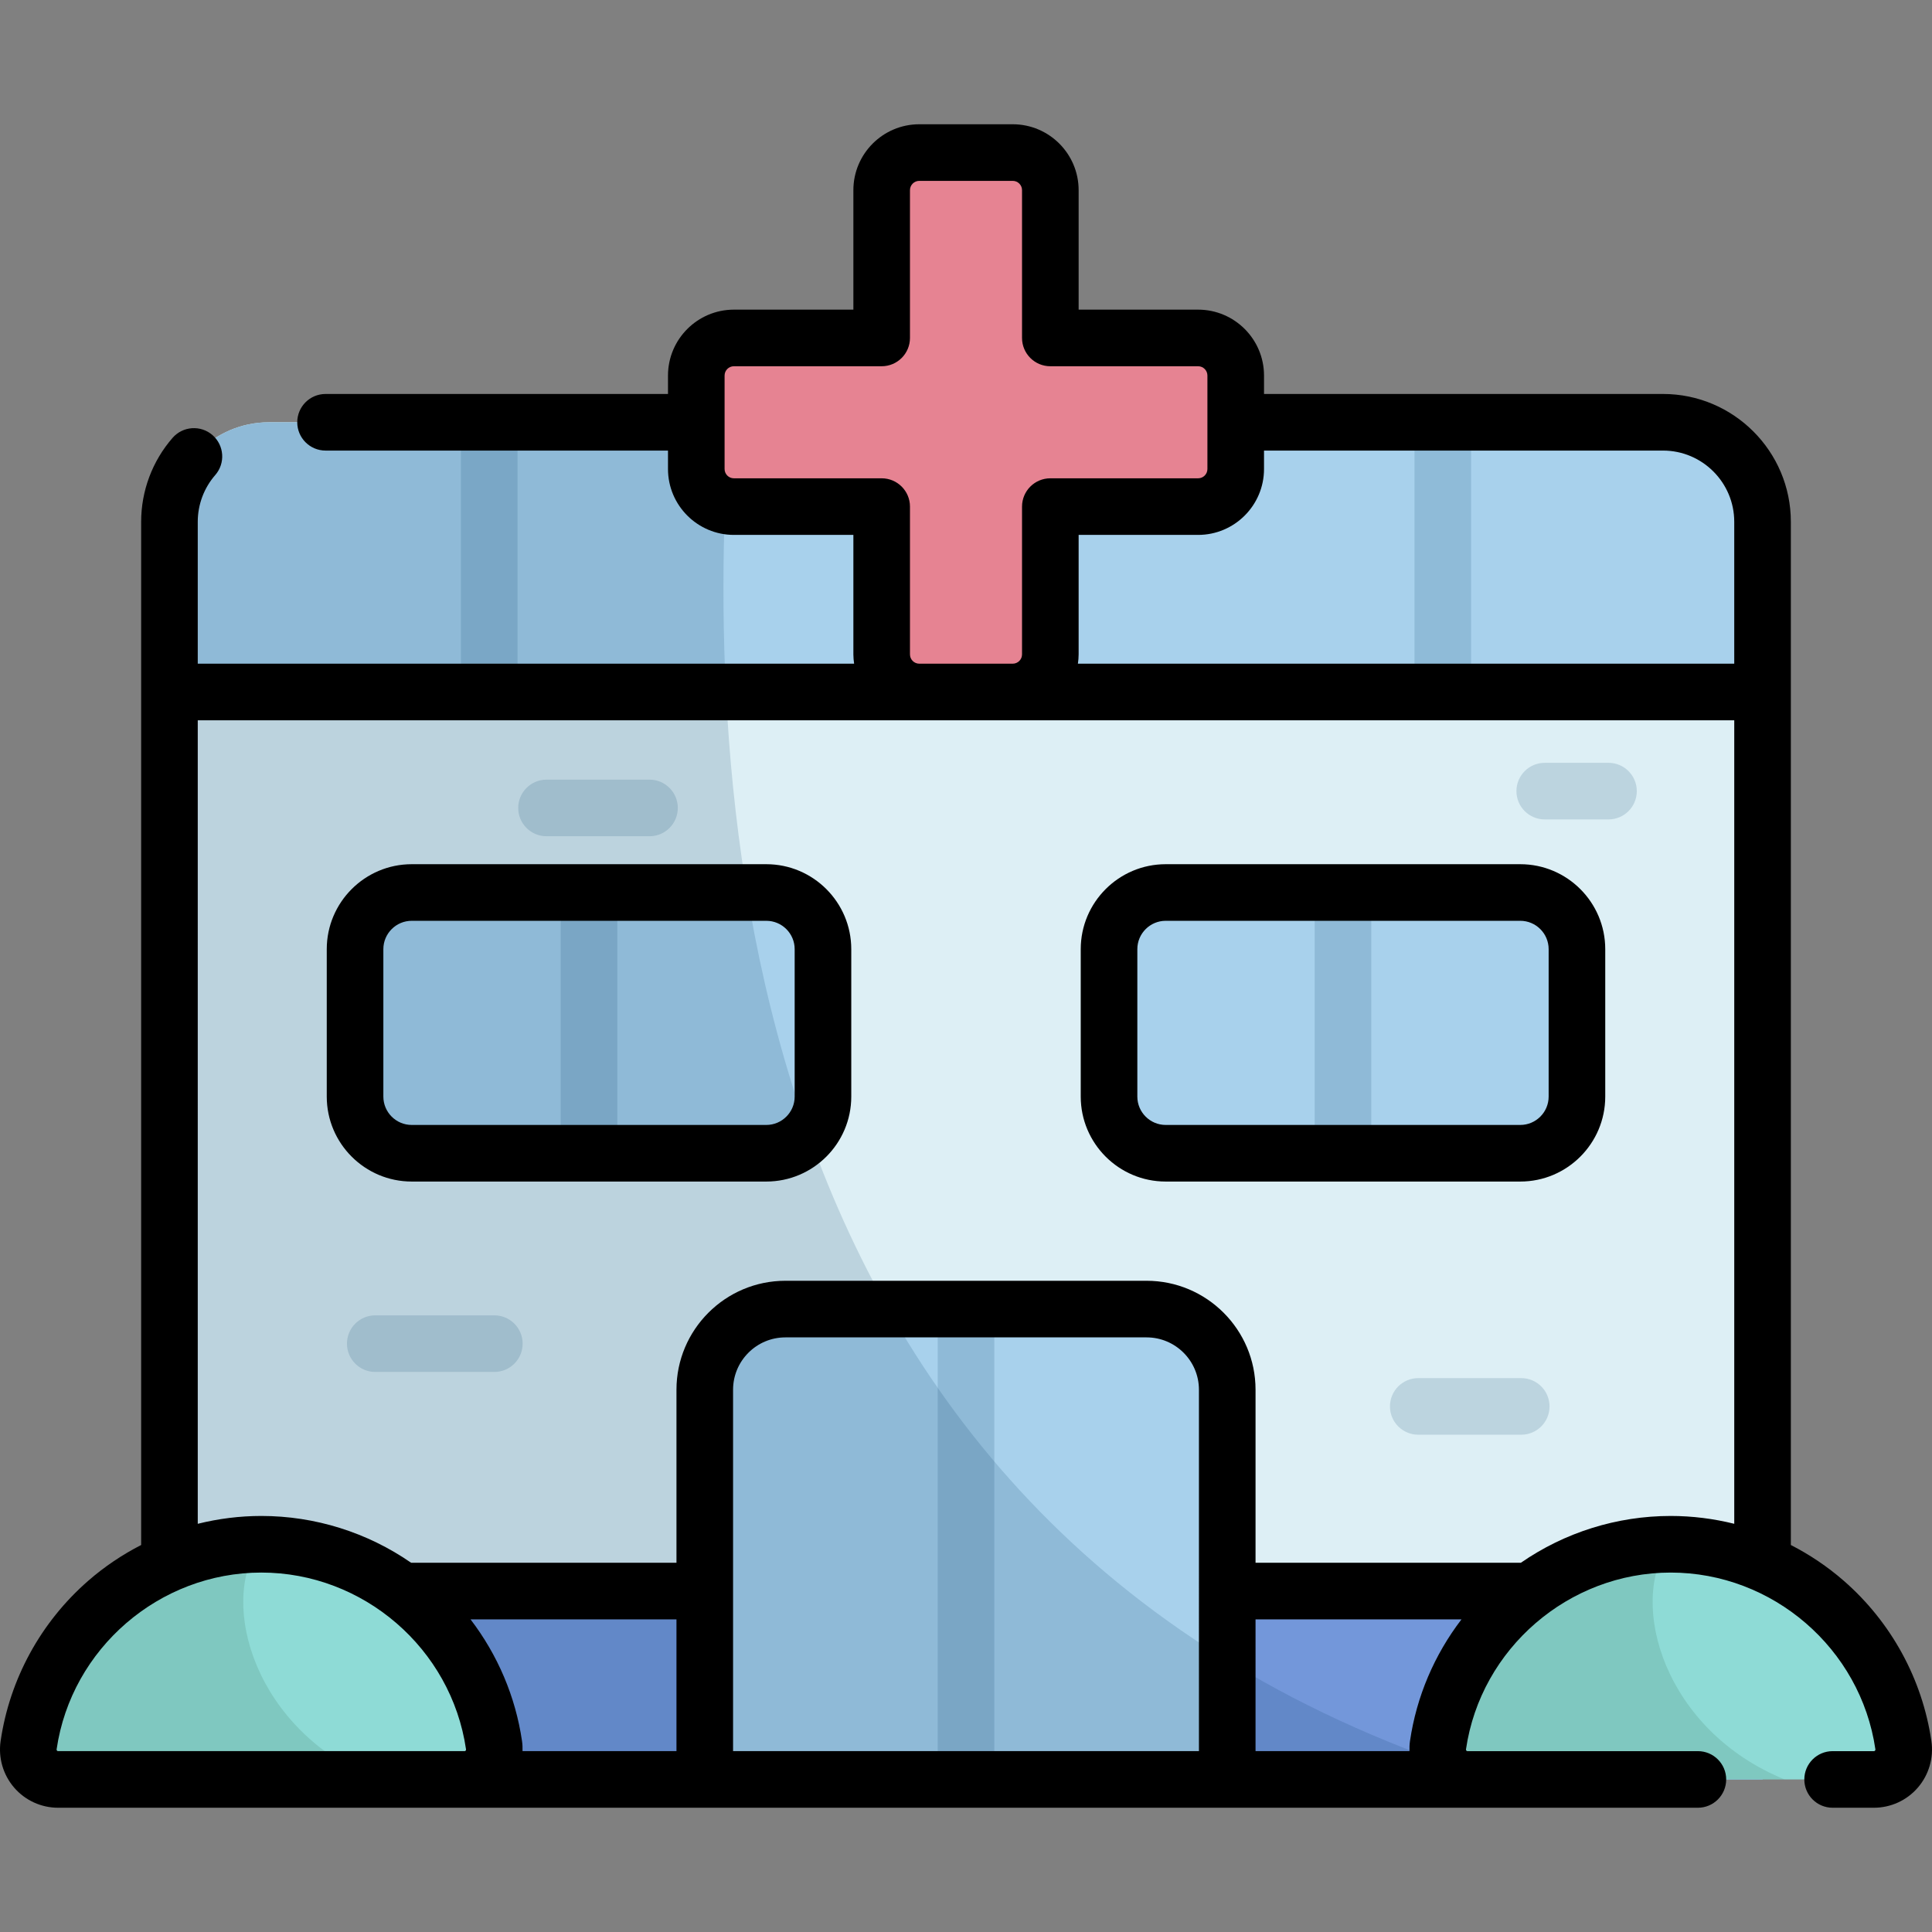 <?xml version="1.0" encoding="iso-8859-1"?>
<!-- Generator: Adobe Illustrator 19.0.0, SVG Export Plug-In . SVG Version: 6.00 Build 0)  -->
<svg version="1.1" id="Capa_1" xmlns="http://www.w3.org/2000/svg" xmlns:xlink="http://www.w3.org/1999/xlink" x="0px" y="0px"
	 viewBox="0 0 511.999 511.999" style="enable-background:new 0 0 511.999 511.999;" xml:space="preserve">
<rect x="0" y="0" width="511.999" height="511.999" fill="#808080" stroke="none"/>
<path style="fill:#DDEFF5;" d="M467.093,471.569H44.907V138.283c0-14.567,11.809-26.376,26.376-26.376h369.434
	c14.567,0,26.376,11.809,26.376,26.376V471.569z"/>
<rect x="44.907" y="421.65" style="fill:#7397DA;" width="422.19" height="49.919"/>
<g>
	<path style="fill:#A8D1EC;" d="M467.093,183.384H44.907v-45.101c0-14.567,11.809-26.376,26.376-26.376h369.434
		c14.567,0,26.376,11.809,26.376,26.376V183.384z"/>
	<path style="fill:#A8D1EC;" d="M203.079,305.622H109.11c-8.293,0-15.016-6.723-15.016-15.016v-39.068
		c0-8.293,6.723-15.016,15.016-15.016h93.969c8.293,0,15.016,6.723,15.016,15.016v39.068
		C218.095,298.899,211.372,305.622,203.079,305.622z"/>
</g>
<rect x="148.591" y="236.52" style="opacity:0.15;fill:#003A63;enable-background:new    ;" width="15" height="69.1"/>
<path style="fill:#A8D1EC;" d="M308.921,305.622h93.969c8.293,0,15.016-6.723,15.016-15.016v-39.068
	c0-8.293-6.723-15.016-15.016-15.016h-93.969c-8.293,0-15.016,6.723-15.016,15.016v39.068
	C293.906,298.899,300.628,305.622,308.921,305.622z"/>
<rect x="348.401" y="236.52" style="opacity:0.15;fill:#003A63;enable-background:new    ;" width="15" height="69.1"/>
<path style="fill:#A8D1EC;" d="M303.858,346.92h-95.715c-11.804,0-21.373,9.569-21.373,21.373v103.275h138.461V368.293
	C325.231,356.489,315.662,346.92,303.858,346.92z"/>
<g>
	<rect x="248.501" y="346.92" style="opacity:0.15;fill:#003A63;enable-background:new    ;" width="15" height="124.65"/>
	<path style="opacity:0.15;fill:#003A63;enable-background:new    ;" d="M193.249,111.907H71.283
		c-14.567,0-26.376,11.809-26.376,26.376v333.286h351.021C187.678,407.161,187.445,199.953,193.249,111.907z"/>
</g>
<g>
	<path style="fill:#8EDBD6;" d="M123.104,471.569c4.836,0,8.513-4.306,7.813-9.092c-4.401-30.112-30.333-53.233-61.666-53.233
		s-57.265,23.121-61.666,53.233c-0.7,4.786,2.977,9.092,7.813,9.092H123.104z"/>
	<path style="fill:#8EDBD6;" d="M388.896,471.569c-4.836,0-8.513-4.306-7.813-9.092c4.401-30.112,30.333-53.233,61.666-53.233
		s57.265,23.121,61.666,53.233c0.699,4.786-2.977,9.092-7.813,9.092H388.896z"/>
</g>
<path style="opacity:0.15;fill:#2C6245;enable-background:new    ;" d="M442.214,409.257c-31.091,0.262-56.755,23.281-61.131,53.22
	c-0.699,4.786,2.977,9.092,7.813,9.092h84.053C441.118,458.614,431.382,425.073,442.214,409.257z"/>
<path style="fill:#E68392;" d="M317.513,89.559h-39.165V50.394c0-5.503-4.461-9.964-9.964-9.964h-24.768
	c-5.503,0-9.964,4.461-9.964,9.964v39.165h-39.165c-5.503,0-9.964,4.461-9.964,9.964v24.768c0,5.503,4.461,9.964,9.964,9.964h39.165
	v39.165c0,5.503,4.461,9.964,9.964,9.964h24.768c5.503,0,9.964-4.461,9.964-9.964v-39.165h39.165c5.503,0,9.964-4.461,9.964-9.964
	V99.523C327.478,94.02,323.016,89.559,317.513,89.559z"/>
<path style="opacity:0.15;fill:#2C6245;enable-background:new    ;" d="M68.717,409.257c-31.092,0.262-56.755,23.281-61.131,53.22
	c-0.699,4.786,2.977,9.092,7.813,9.092h84.053C67.621,458.614,57.885,425.073,68.717,409.257z"/>
<g style="opacity:0.15;">
	<path style="fill:#003A63;" d="M131.003,363.58H99.452c-4.142,0-7.5-3.358-7.5-7.5s3.358-7.5,7.5-7.5h31.551
		c4.142,0,7.5,3.358,7.5,7.5S135.145,363.58,131.003,363.58z"/>
	<path style="fill:#003A63;" d="M426.267,217.155h-16.898c-4.142,0-7.5-3.358-7.5-7.5s3.358-7.5,7.5-7.5h16.898
		c4.142,0,7.5,3.358,7.5,7.5S430.409,217.155,426.267,217.155z"/>
	<path style="fill:#003A63;" d="M172.122,221.613h-27.288c-4.142,0-7.5-3.358-7.5-7.5s3.358-7.5,7.5-7.5h27.288
		c4.142,0,7.5,3.358,7.5,7.5S176.264,221.613,172.122,221.613z"/>
	<path style="fill:#003A63;" d="M403.141,380.214h-27.288c-4.142,0-7.5-3.358-7.5-7.5s3.358-7.5,7.5-7.5h27.288
		c4.142,0,7.5,3.358,7.5,7.5C410.641,376.857,407.283,380.214,403.141,380.214z"/>
</g>
<g style="opacity:0.15;">
	<rect x="374.851" y="111.91" style="fill:#003A63;" width="15" height="71.48"/>
	<rect x="122.151" y="111.91" style="fill:#003A63;" width="15" height="71.48"/>
</g>
<path d="M511.836,461.393c-2.401-16.43-10.65-31.515-23.227-42.478c-4.298-3.746-9.013-6.908-14.016-9.472v-271.16
	c0-18.68-15.197-33.877-33.876-33.877H334.978v-4.884c0-9.63-7.834-17.464-17.464-17.464h-31.665V50.394
	c0-9.63-7.834-17.464-17.464-17.464h-24.768c-9.63,0-17.464,7.834-17.464,17.464v31.665h-31.665c-9.63,0-17.464,7.834-17.464,17.464
	v4.884h-90.75c-4.142,0-7.5,3.358-7.5,7.5s3.358,7.5,7.5,7.5h90.75v4.884c0,9.63,7.834,17.464,17.464,17.464h31.665v31.665
	c0,0.839,0.08,1.657,0.195,2.464H52.407v-37.601c0-4.56,1.647-8.961,4.638-12.394c2.721-3.122,2.396-7.86-0.727-10.581
	s-7.86-2.396-10.582,0.727c-5.372,6.164-8.33,14.065-8.33,22.248v271.16c-5.002,2.564-9.718,5.725-14.016,9.472
	c-12.577,10.962-20.826,26.048-23.227,42.478c-0.65,4.453,0.662,8.956,3.599,12.354c2.924,3.382,7.165,5.322,11.636,5.322h434.558
	c4.142,0,7.5-3.358,7.5-7.5s-3.358-7.5-7.5-7.5h-61.061c-0.061,0-0.174,0-0.288-0.132c-0.136-0.157-0.112-0.315-0.103-0.375
	c3.901-26.69,27.221-46.817,54.245-46.817s50.344,20.127,54.245,46.817c0.009,0.06,0.032,0.218-0.104,0.375
	c-0.114,0.132-0.228,0.132-0.288,0.132h-10.938c-4.142,0-7.5,3.358-7.5,7.5s3.358,7.5,7.5,7.5h10.937
	c4.471,0,8.711-1.94,11.636-5.322C511.174,470.348,512.486,465.846,511.836,461.393z M194.487,126.755
	c-1.359,0-2.464-1.105-2.464-2.464V99.523c0-1.359,1.105-2.464,2.464-2.464h39.165c4.142,0,7.5-3.358,7.5-7.5V50.394
	c0-1.359,1.105-2.464,2.464-2.464h24.768c1.359,0,2.464,1.105,2.464,2.464v39.165c0,4.142,3.358,7.5,7.5,7.5h39.165
	c1.359,0,2.464,1.105,2.464,2.464v24.768c0,1.359-1.105,2.464-2.464,2.464h-39.165c-4.142,0-7.5,3.358-7.5,7.5v39.165
	c0,1.359-1.105,2.464-2.464,2.464h-24.768c-1.359,0-2.464-1.105-2.464-2.464v-39.165c0-4.142-3.358-7.5-7.5-7.5
	C233.652,126.755,194.487,126.755,194.487,126.755z M123.393,463.937c-0.114,0.132-0.228,0.132-0.288,0.132H15.399
	c-0.061,0-0.174,0-0.288-0.132c-0.136-0.157-0.113-0.315-0.104-0.375c3.901-26.69,27.221-46.817,54.245-46.817
	s50.344,20.127,54.245,46.818C123.505,463.622,123.528,463.78,123.393,463.937z M179.27,464.069h-40.794
	c0.025-0.889-0.006-1.782-0.136-2.676c-1.722-11.784-6.467-22.867-13.645-32.243h54.576v34.919H179.27z M317.731,464.069H194.27
	v-95.775c0-7.65,6.224-13.874,13.873-13.874h95.715c7.649,0,13.873,6.224,13.873,13.874L317.731,464.069L317.731,464.069z
	 M373.662,461.392c-0.131,0.894-0.161,1.788-0.136,2.677h-40.795V429.15h54.576C380.128,438.525,375.384,449.608,373.662,461.392z
	 M459.593,403.822c-5.471-1.36-11.122-2.078-16.845-2.078c-14.258,0-28.091,4.371-39.705,12.405h-70.312v-45.856
	c0-15.921-12.953-28.874-28.873-28.874h-95.715c-15.92,0-28.873,12.953-28.873,28.874v45.856h-70.313
	c-11.614-8.034-25.446-12.405-39.705-12.405c-5.723,0-11.374,0.718-16.845,2.078V190.884h407.187v212.938H459.593z M459.593,175.884
	h-173.94c0.115-0.807,0.195-1.626,0.195-2.464v-31.665h31.665c9.63,0,17.464-7.834,17.464-17.464v-4.884h105.739
	c10.409,0,18.876,8.468,18.876,18.877L459.593,175.884L459.593,175.884z M308.922,313.122h93.969
	c12.415,0,22.516-10.1,22.516-22.516v-39.068c0-12.415-10.101-22.516-22.516-22.516h-93.969c-12.415,0-22.516,10.101-22.516,22.516
	v39.068C286.406,303.022,296.506,313.122,308.922,313.122z M301.406,251.538c0-4.144,3.371-7.516,7.516-7.516h93.969
	c4.144,0,7.516,3.372,7.516,7.516v39.068c0,4.144-3.372,7.516-7.516,7.516h-93.969c-4.144,0-7.516-3.371-7.516-7.516V251.538z
	 M109.11,313.122h93.969c12.415,0,22.516-10.1,22.516-22.516v-39.068c0-12.415-10.1-22.516-22.516-22.516H109.11
	c-12.415,0-22.516,10.101-22.516,22.516v39.068C86.594,303.022,96.694,313.122,109.11,313.122z M101.594,251.538
	c0-4.144,3.372-7.516,7.516-7.516h93.969c4.144,0,7.516,3.372,7.516,7.516v39.068c0,4.144-3.372,7.516-7.516,7.516H109.11
	c-4.144,0-7.516-3.371-7.516-7.516V251.538z"/>
<g>
</g>
<g>
</g>
<g>
</g>
<g>
</g>
<g>
</g>
<g>
</g>
<g>
</g>
<g>
</g>
<g>
</g>
<g>
</g>
<g>
</g>
<g>
</g>
<g>
</g>
<g>
</g>
<g>
</g>
</svg>
